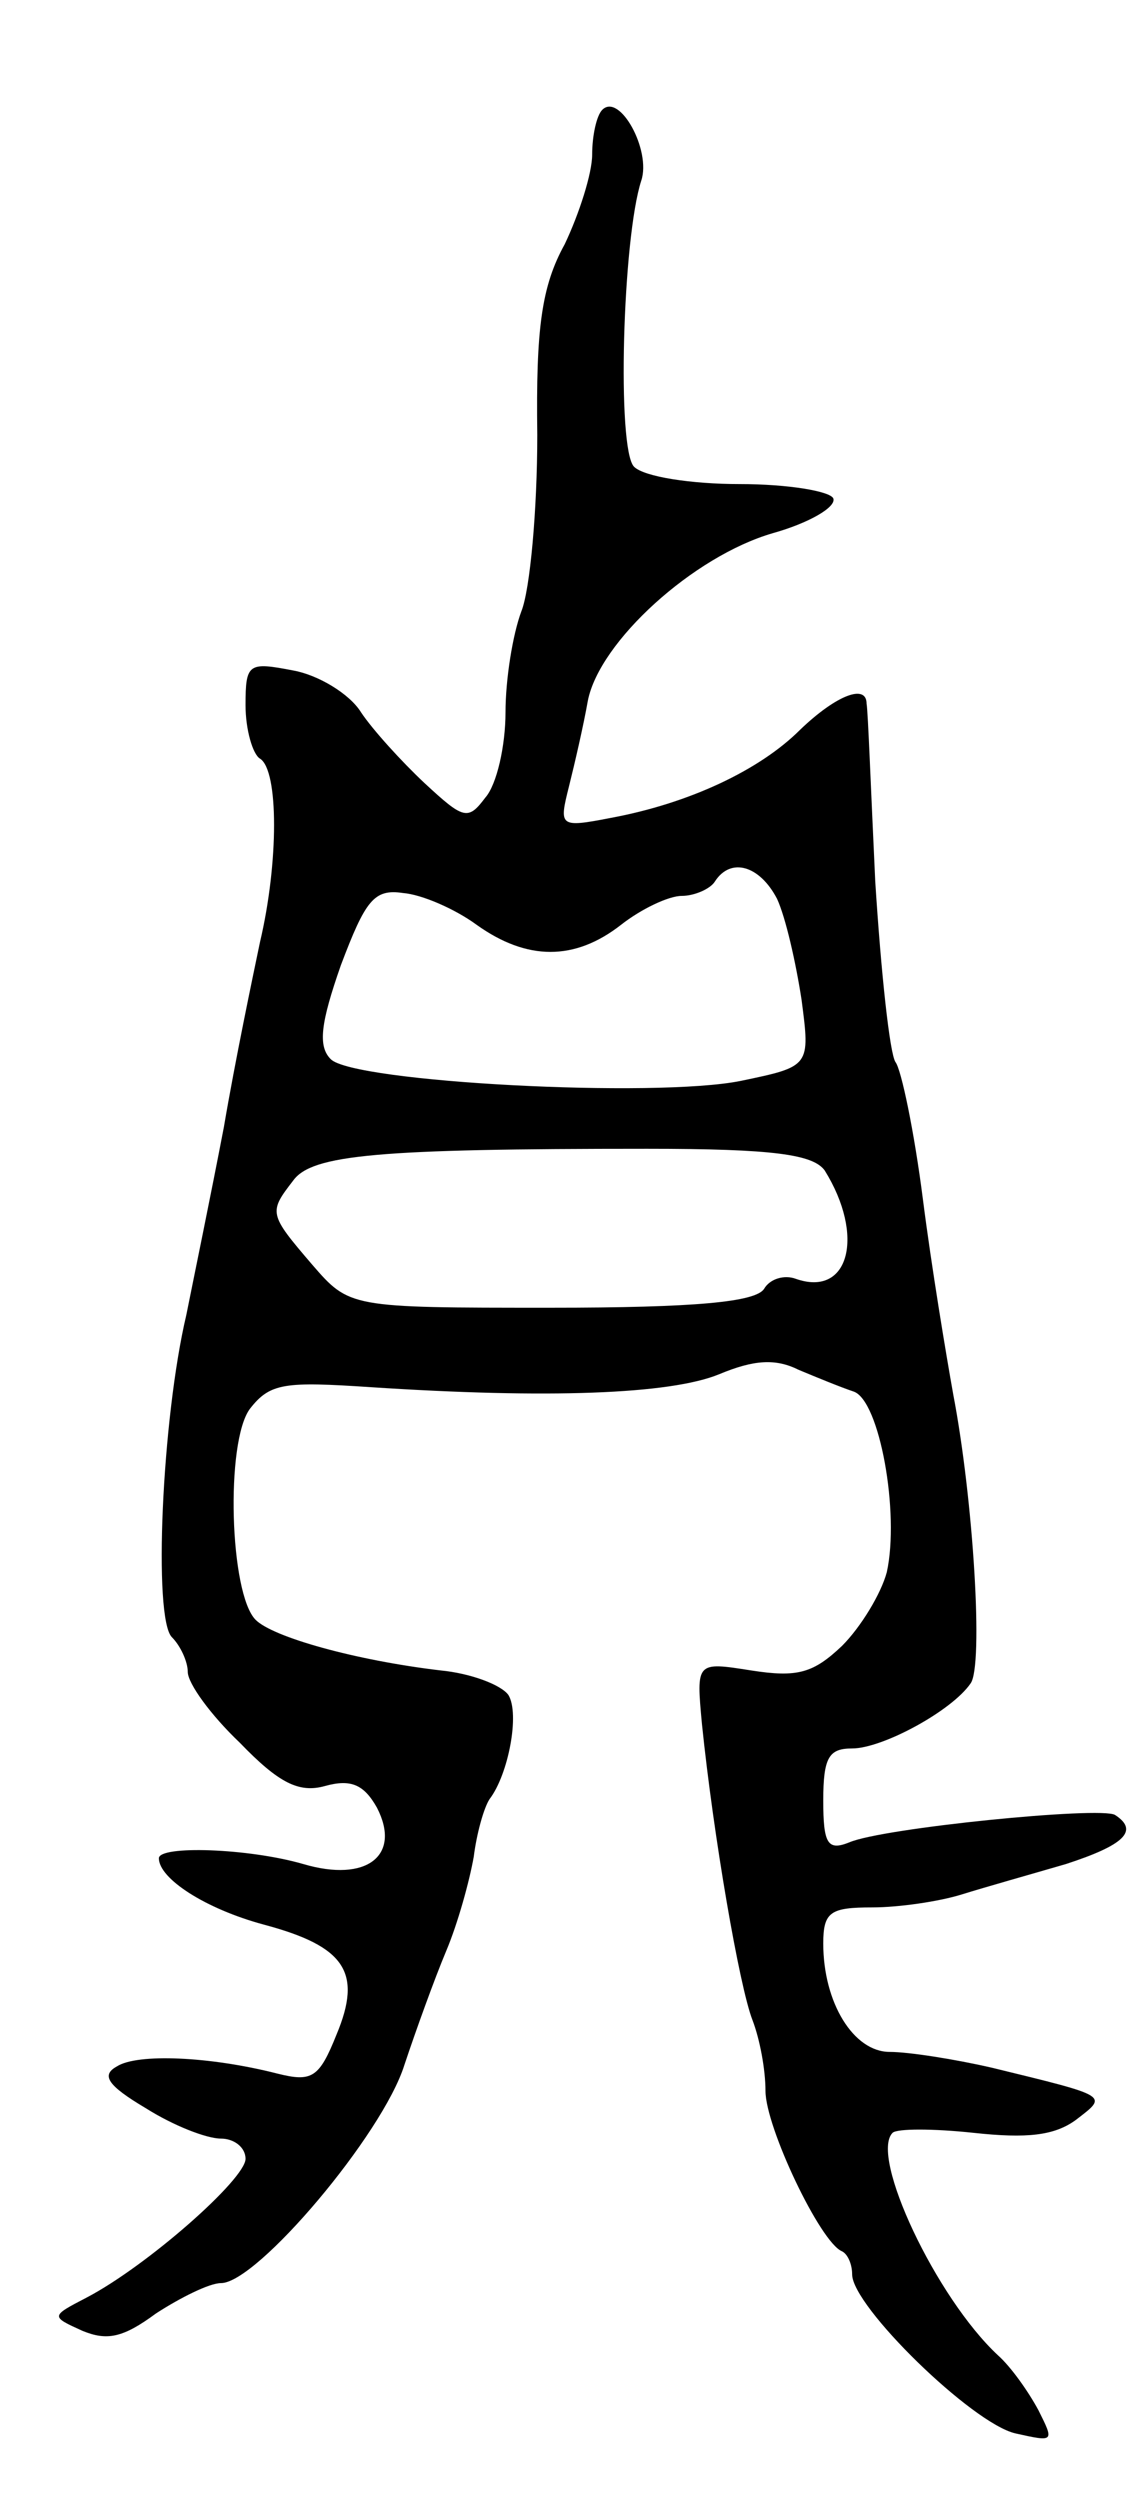 <svg version="1.0" xmlns="http://www.w3.org/2000/svg"
 width="79pt" height="173pt" viewBox="0 0 79 173"
 preserveAspectRatio="xMidYMid meet">
<g transform="translate(0,173) scale(0.1,-0.1)"
fill="#000000" stroke="none">
<path d="M417 1654 c-4 -4 -7 -18 -7 -31 0 -13 -9 -41 -19 -62 -16 -29 -20
-58 -19 -132 0 -52 -5 -107 -11 -122 -6 -16 -11 -47 -11 -70 0 -23 -6 -50 -14
-59 -12 -16 -15 -15 -42 10 -16 15 -36 37 -44 49 -8 13 -30 26 -47 29 -31 6
-33 5 -33 -24 0 -17 5 -34 10 -37 13 -8 13 -72 0 -127 -5 -24 -17 -81 -25
-128 -9 -47 -21 -105 -26 -130 -17 -72 -23 -210 -10 -223 6 -6 11 -17 11 -24
0 -8 16 -30 36 -49 27 -28 41 -35 59 -30 18 5 27 1 36 -15 17 -33 -7 -52 -51
-39 -38 11 -100 13 -100 4 0 -14 32 -35 73 -46 56 -15 68 -33 50 -76 -12 -30
-17 -33 -41 -27 -47 12 -97 14 -111 5 -11 -6 -7 -13 20 -29 19 -12 42 -21 52
-21 9 0 17 -6 17 -14 0 -14 -68 -74 -110 -96 -25 -13 -25 -13 -3 -23 17 -7 28
-5 51 12 17 11 37 21 45 21 25 0 112 103 127 151 8 24 21 60 29 79 8 19 16 48
19 65 2 16 7 34 11 40 13 17 21 59 13 72 -5 7 -26 15 -47 17 -59 7 -116 23
-128 35 -18 18 -21 123 -4 146 14 18 24 19 84 15 122 -8 207 -5 241 9 24 10
39 11 55 3 12 -5 29 -12 38 -15 18 -6 32 -84 23 -125 -4 -15 -18 -38 -31 -51
-20 -19 -31 -22 -63 -17 -38 6 -38 6 -34 -37 8 -78 26 -182 35 -205 5 -13 9
-34 9 -49 0 -25 38 -105 53 -111 4 -2 7 -9 7 -16 0 -22 83 -103 113 -110 27
-6 27 -6 16 16 -7 13 -19 30 -28 38 -43 40 -89 138 -73 154 3 3 28 3 56 0 37
-4 56 -2 71 9 22 17 24 16 -58 36 -26 6 -58 11 -71 11 -25 0 -46 34 -46 75 0
22 5 25 34 25 18 0 46 4 62 9 16 5 48 14 72 21 40 13 51 23 34 34 -10 6 -161
-9 -184 -19 -15 -6 -18 -1 -18 29 0 30 4 36 20 36 21 0 69 26 82 45 9 12 2
127 -12 200 -5 28 -15 88 -21 135 -6 47 -15 90 -19 95 -4 6 -10 62 -14 125 -3
63 -5 118 -6 123 0 14 -21 6 -46 -18 -28 -28 -77 -51 -131 -61 -36 -7 -36 -6
-29 22 4 16 10 42 13 59 8 41 73 100 128 116 25 7 44 18 42 24 -2 5 -31 10
-65 10 -33 0 -66 5 -73 12 -12 12 -8 158 5 198 7 21 -15 61 -27 49z m121 -546
c6 -13 13 -44 17 -70 6 -46 6 -46 -42 -56 -59 -12 -268 -1 -284 15 -9 9 -7 25
7 65 17 45 23 53 43 50 13 -1 36 -11 51 -22 35 -25 68 -25 100 0 14 11 33 20
42 20 9 0 20 5 23 10 11 17 31 11 43 -12z m33 -188 c28 -45 17 -88 -20 -75 -8
3 -18 0 -22 -7 -6 -9 -47 -13 -148 -13 -139 0 -139 0 -165 30 -30 35 -30 36
-13 58 13 18 59 22 245 22 88 0 115 -4 123 -15z"/>
</g>
</svg>
